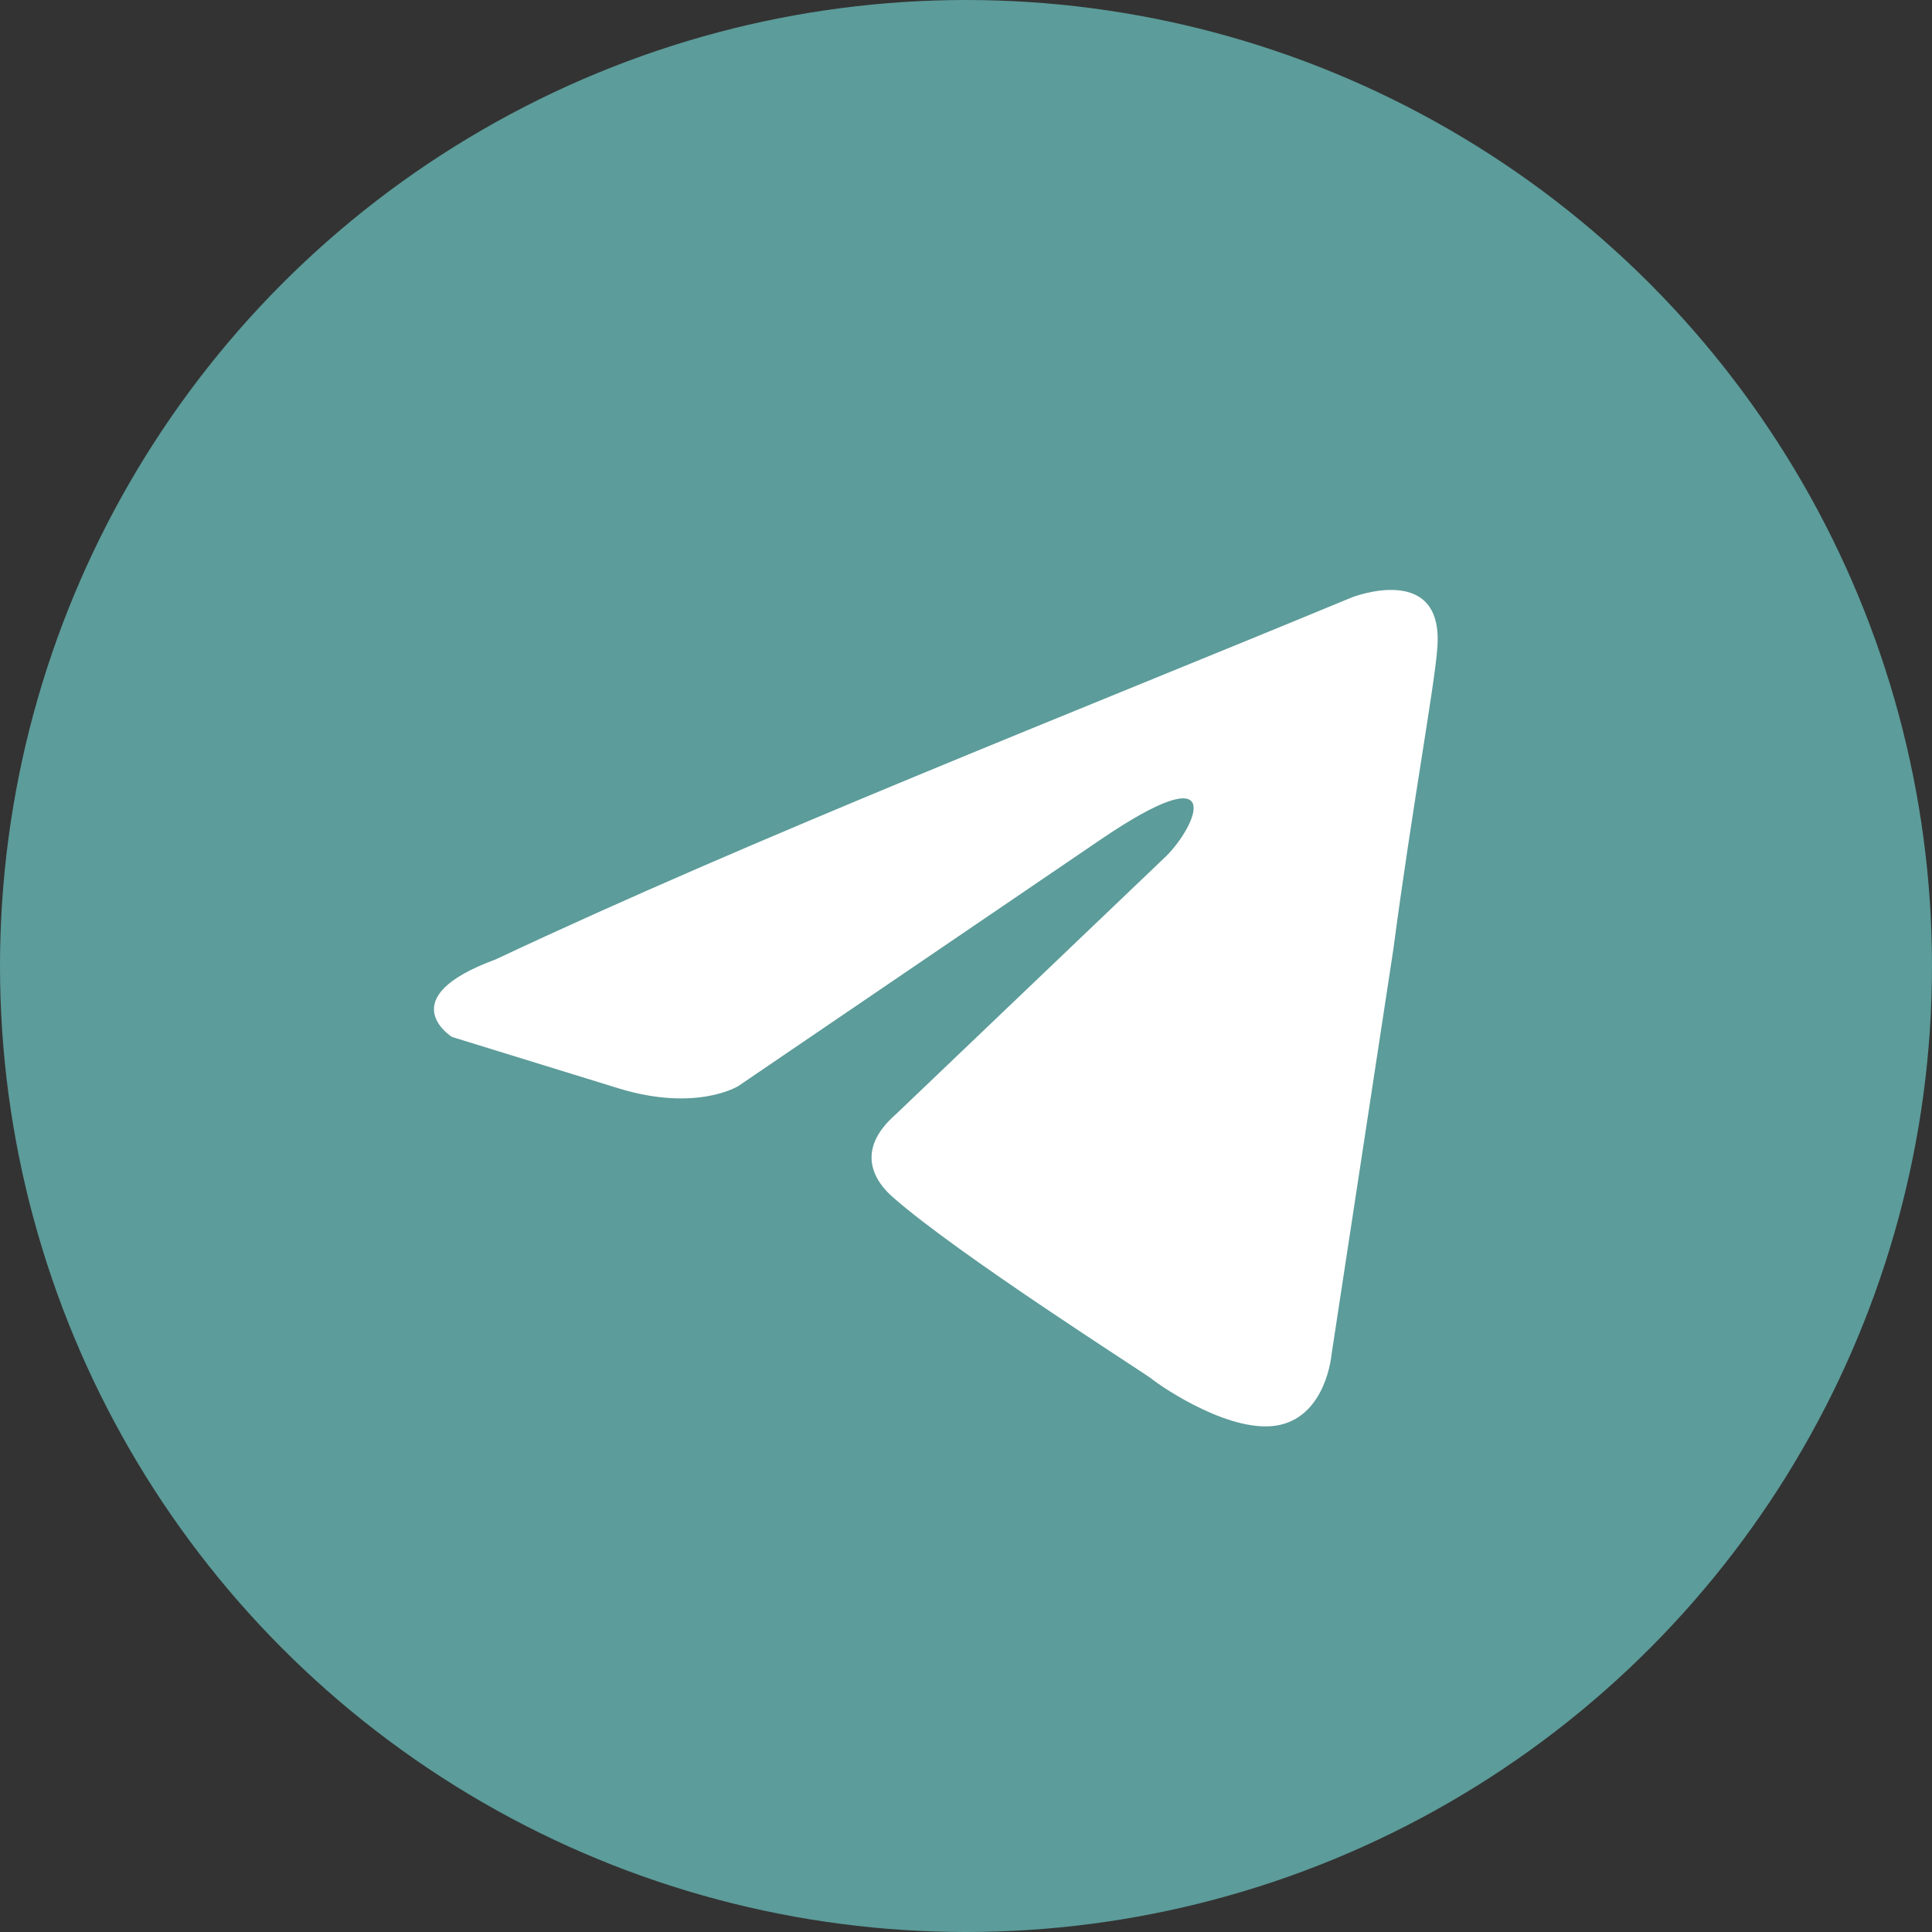 <svg width="32" height="32" viewBox="0 0 32 32" fill="none" xmlns="http://www.w3.org/2000/svg">
<rect x="0" y="0" width="32" height="32" fill="#333333" stroke="none"/>
<circle cx="16" cy="16" r="16" fill="#5C9C9A"/>
<path d="M22.395 9.893C22.395 9.893 23.933 9.294 23.805 10.75C23.762 11.35 23.378 13.449 23.079 15.719L22.053 22.444C22.053 22.444 21.968 23.429 21.199 23.601C20.43 23.772 19.277 23.001 19.063 22.829C18.892 22.701 15.859 20.773 14.791 19.831C14.492 19.574 14.15 19.06 14.834 18.46L19.319 14.177C19.832 13.663 20.345 12.463 18.209 13.92L12.228 17.989C12.228 17.989 11.544 18.418 10.263 18.032L7.486 17.175C7.486 17.175 6.46 16.533 8.212 15.89C12.484 13.877 17.739 11.821 22.395 9.893Z" fill="white"/>
</svg>

